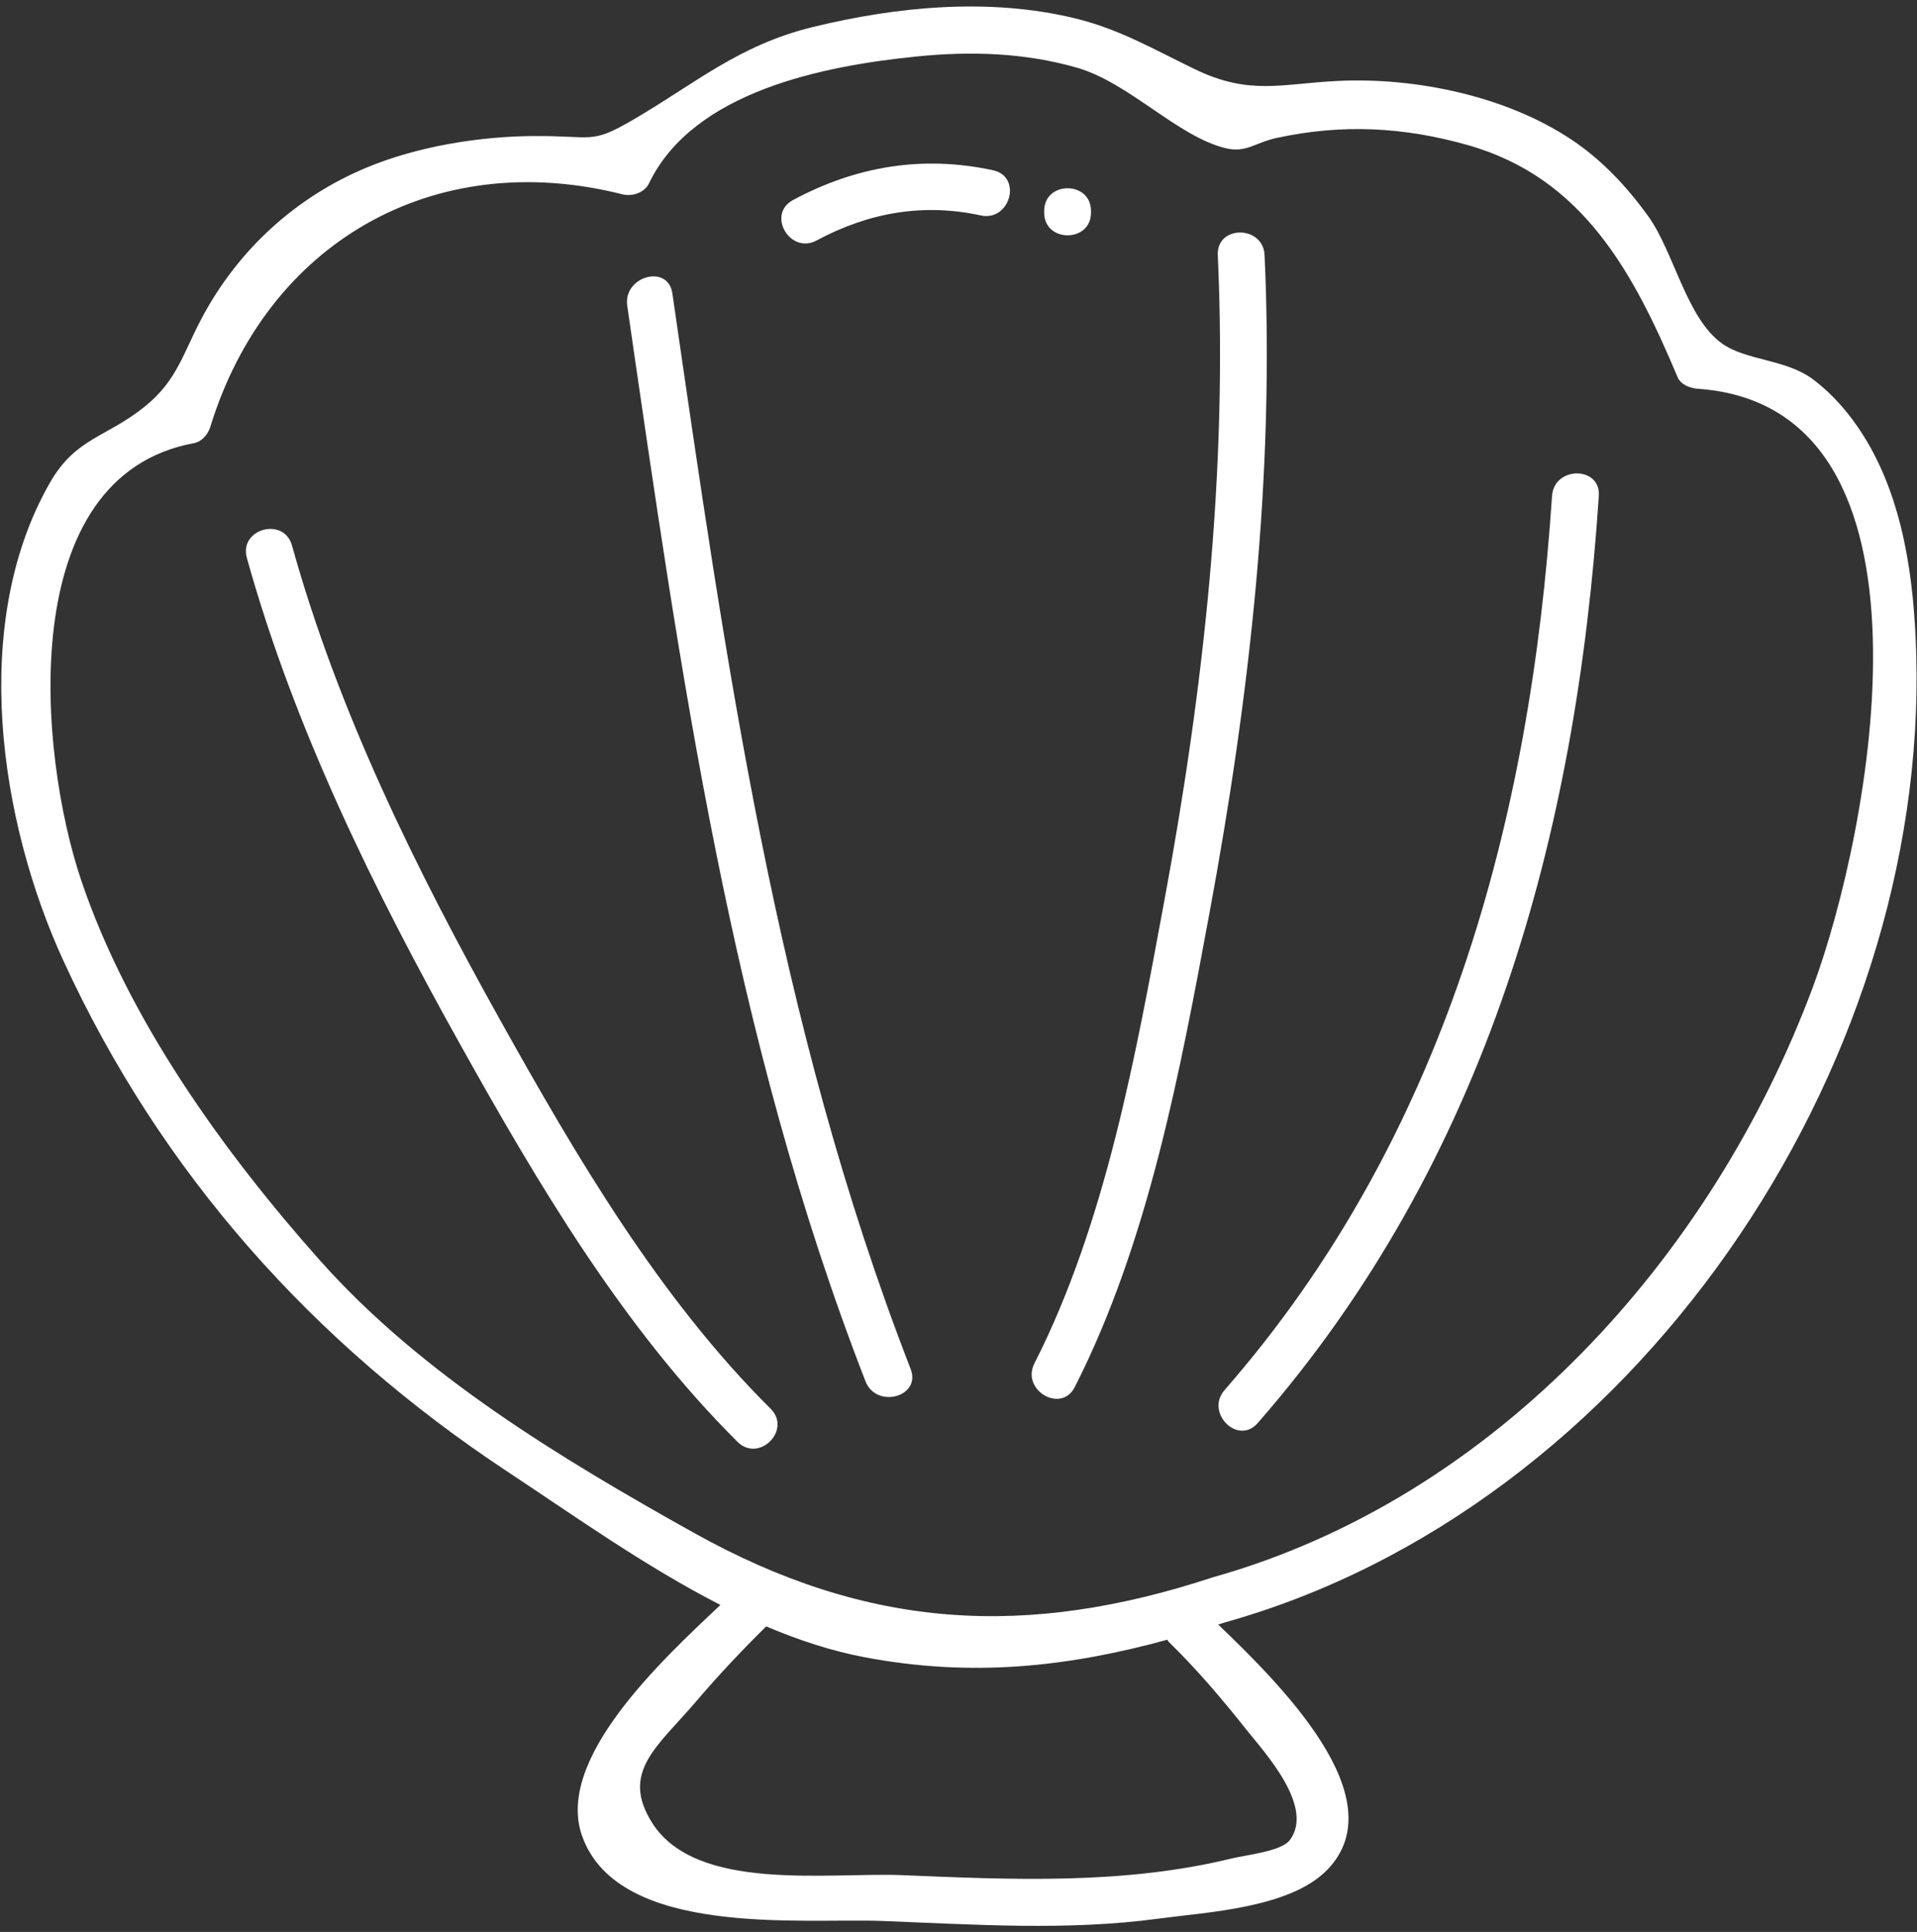 <svg width="264" height="266" viewBox="0 0 264 266" fill="none" xmlns="http://www.w3.org/2000/svg">
<rect x="0" y="0" width="264" height="266" fill="#333333" stroke="none"/>
<path d="M263.891 89.925C263.592 79.772 262.142 68.74 256.61 59.954C254.759 57.017 252.472 54.334 249.692 52.24C245.969 49.437 240.473 49.667 237.16 47.306C232.24 43.799 230.527 34.672 226.974 29.752C224.056 25.711 220.618 22.029 216.448 19.245C207.418 13.211 194.923 10.625 184.227 11.145C176.458 11.522 172.099 13.174 164.56 9.534C158.945 6.828 154.159 3.997 147.973 2.506C136.223 -0.32 123.603 0.881 111.954 3.716C101.686 6.22 95.707 11.54 87.133 16.52C81.278 19.922 81.789 18.665 73.427 18.73C65.943 18.785 57.534 20.161 50.594 23.028C40.749 27.097 32.773 34.406 27.789 43.795C25.193 48.687 24.392 52.337 20.056 55.881C14.676 60.281 10.465 60.179 6.847 66.508C-4.208 85.866 -0.075 113.071 8.693 132.194C22.169 161.581 43.207 184.994 69.878 202.617C79.01 208.65 88.85 215.678 99.214 220.976C91.077 228.639 76.368 242.258 80.183 252.839C85.223 266.821 110.486 264.069 121.504 264.488C134.207 264.971 146.896 265.873 159.553 264.165C166.272 263.259 177.677 262.725 182.804 257.423C192.318 247.587 176.126 231.704 167.759 223.668C168.086 223.562 168.403 223.475 168.73 223.369C224.797 207.638 265.594 147.585 263.891 89.925ZM44.035 173.511C30.757 158.585 17.626 140.322 11.183 121.203C5.269 103.654 1.927 65.578 26.716 61.012C27.816 60.81 28.654 59.774 28.967 58.762C36.717 33.536 59.583 20.152 85.72 26.756C87.013 27.083 88.739 26.563 89.361 25.274C95.459 12.576 113.418 9.064 126.254 7.776C133.668 7.03 141.097 7.246 148.318 9.322C155.503 11.384 162.213 18.845 168.827 20.414C171.625 21.077 172.868 19.627 175.786 18.997C184.816 17.045 193.257 17.464 202.112 19.968C218.068 24.478 224.986 37.623 231.034 51.932C231.48 52.99 232.778 53.455 233.814 53.529C269.124 55.968 257.489 114.93 249.641 135.959C235.765 173.138 205.932 206.248 167.032 217.17C141.493 225.569 119.631 224.492 95.509 211.021C77.196 200.785 58.059 189.279 44.035 173.511ZM160.97 226.075C164.901 229.914 168.348 233.992 171.763 238.29C174.129 241.268 181.083 248.784 177.613 253.368C176.453 254.901 171.602 255.398 169.71 255.863C154.775 259.508 139.518 258.817 124.316 258.182C114.099 257.754 95.919 260.58 89.83 251.007C85.365 243.993 90.599 240.44 95.808 234.328C98.888 230.715 102.137 227.258 105.52 223.931C109.952 225.813 114.467 227.304 119.06 228.174C133.843 230.977 147.08 229.513 160.763 225.762C160.841 225.868 160.869 225.979 160.97 226.075Z" fill="white"/>
<path d="M148.018 190.969C158.162 171.008 162.525 147.485 166.57 125.679C172.093 95.896 175.545 65.437 174.151 35.121C173.962 30.992 167.514 30.969 167.707 35.121C169.079 64.871 165.779 94.736 160.357 123.967C156.427 145.143 152.307 168.334 142.458 187.715C140.58 191.407 146.14 194.67 148.018 190.969Z" fill="white"/>
<path d="M173.205 195.937C204.824 159.744 217.08 115.017 220.182 68.283C220.459 64.141 214.015 64.159 213.739 68.283C210.761 113.116 198.974 156.674 168.649 191.381C165.928 194.492 170.467 199.067 173.205 195.937Z" fill="white"/>
<path d="M92.594 40.387C92.001 36.3 85.792 38.039 86.381 42.099C93.718 92.588 100.621 142.428 119.192 190.183C120.679 194.008 126.91 192.342 125.405 188.471C106.867 140.799 99.917 90.788 92.594 40.387Z" fill="white"/>
<path d="M68.901 140.483C57.331 119.758 46.589 98.039 40.21 75.1C39.1 71.11 32.882 72.803 33.996 76.812C40.518 100.262 51.513 122.556 63.337 143.732C74.065 162.956 85.838 182.894 101.57 198.52C104.515 201.447 109.072 196.89 106.126 193.963C90.8 178.743 79.358 159.224 68.901 140.483Z" fill="white"/>
<path d="M136.772 23.448C127.088 21.345 117.888 22.878 109.203 27.545C105.549 29.51 108.798 35.074 112.457 33.109C119.586 29.28 127.107 27.931 135.065 29.662C139.101 30.541 140.827 24.332 136.772 23.448Z" fill="white"/>
<path d="M150.244 29.287C150.244 29.204 150.244 29.121 150.244 29.034C150.244 24.887 143.801 24.882 143.801 29.034C143.801 29.117 143.801 29.204 143.801 29.287C143.801 33.434 150.244 33.443 150.244 29.287Z" fill="white"/>
</svg>
